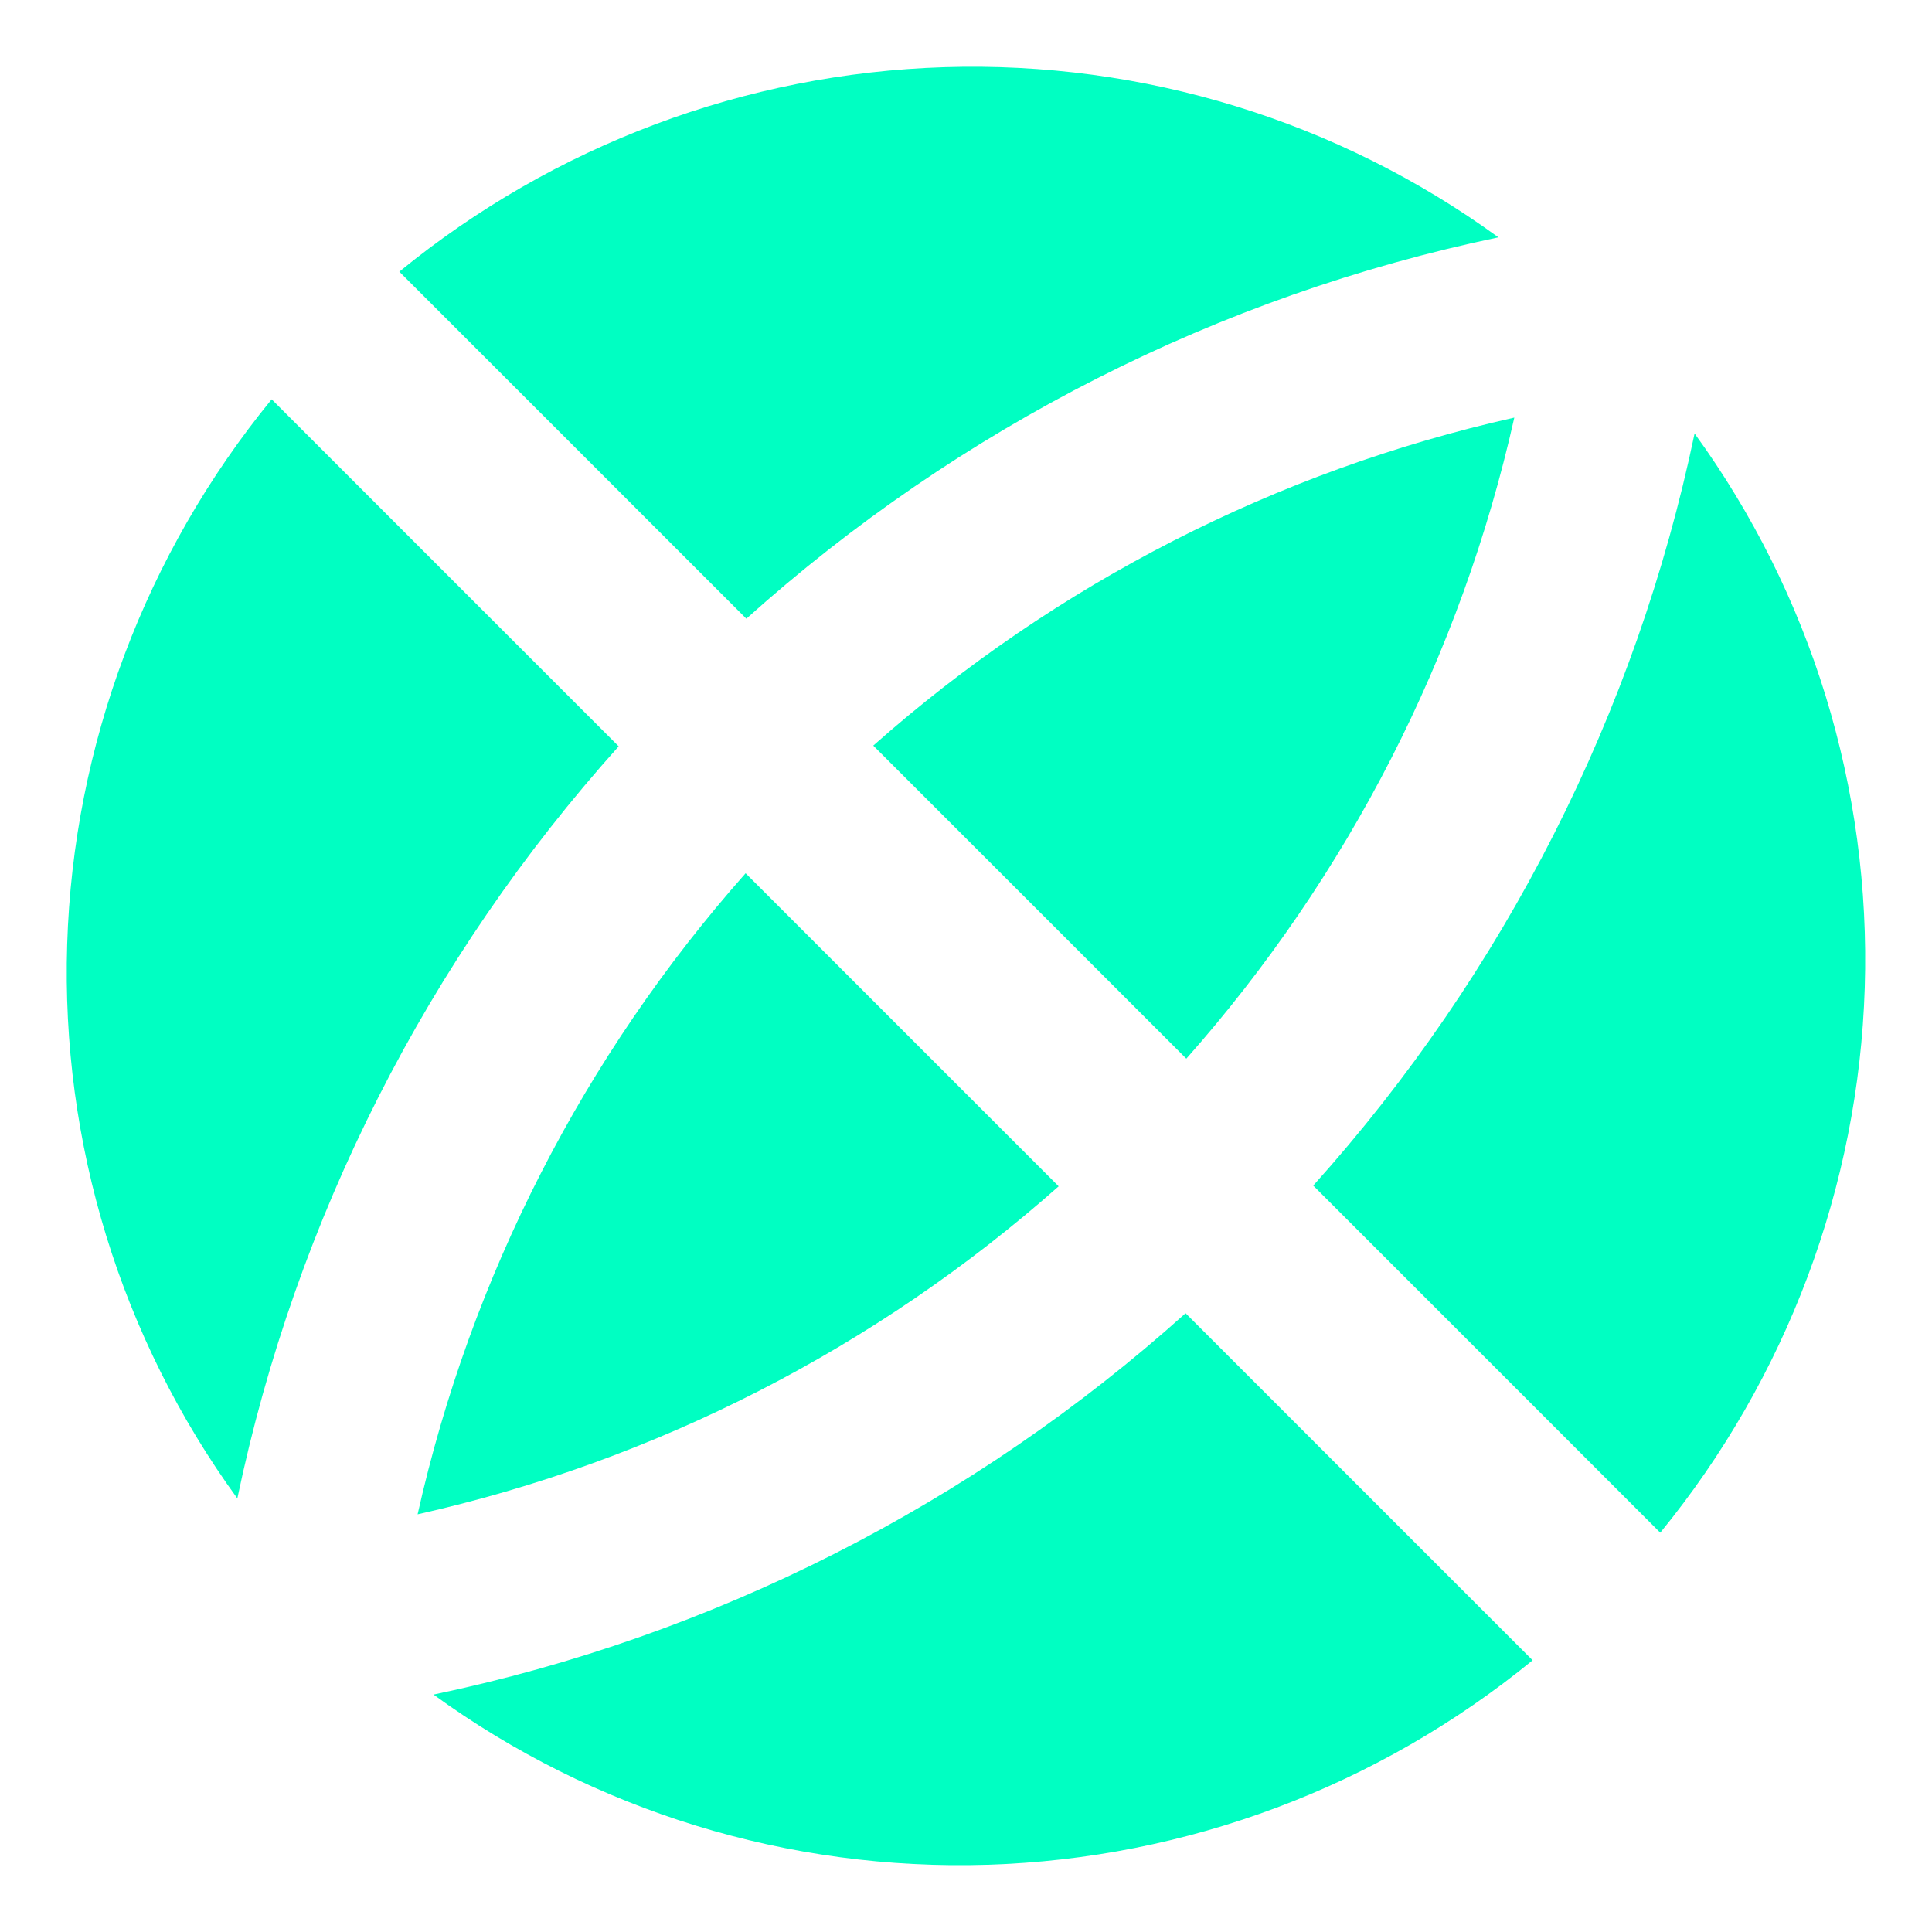 <svg width="26" height="26" viewBox="0 0 26 26" fill="none" xmlns="http://www.w3.org/2000/svg">
<path d="M3.656 5.374L8.326 10.044C5.753 12.91 3.981 16.402 3.194 20.165C1.626 18.007 0.82 15.385 0.904 12.708C0.987 10.032 1.955 7.453 3.656 5.374ZM5.374 3.656C7.453 1.955 10.032 0.987 12.708 0.904C15.385 0.82 18.007 1.626 20.165 3.194C16.402 3.981 12.91 5.753 10.044 8.326L5.374 3.656ZM22.343 20.626L17.673 15.955C20.247 13.089 22.018 9.597 22.805 5.834C24.373 7.992 25.179 10.615 25.095 13.291C25.012 15.967 24.044 18.546 22.343 20.626ZM20.626 22.343C18.546 24.044 15.967 25.012 13.291 25.095C10.615 25.179 7.992 24.373 5.834 22.805C9.597 22.018 13.089 20.247 15.955 17.673L20.626 22.344L20.626 22.343ZM10.034 11.752L14.247 15.965C11.788 18.143 8.819 19.662 5.62 20.379C6.337 17.18 7.856 14.211 10.034 11.752ZM11.752 10.034C14.211 7.856 17.18 6.337 20.379 5.62C19.662 8.819 18.143 11.788 15.965 14.247L11.752 10.034Z" fill="#00FFC2"/>
</svg>
